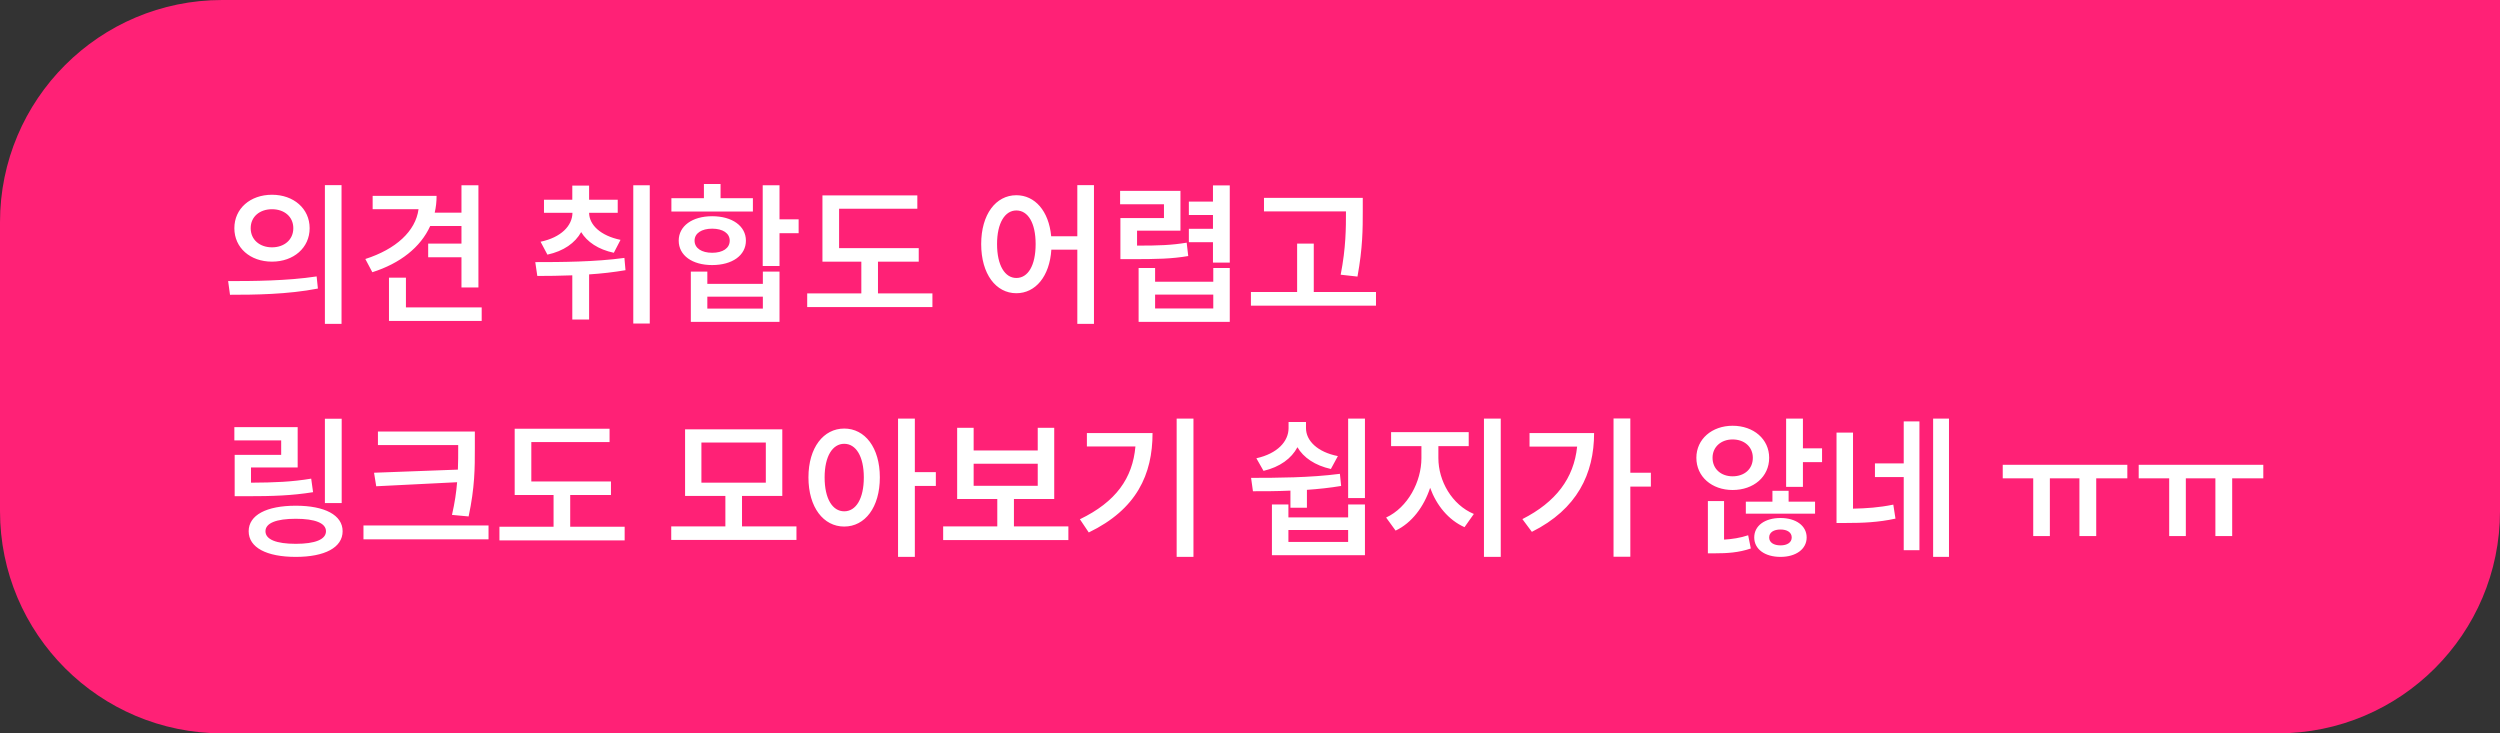 <svg width="225" height="66" viewBox="0 0 225 66" fill="none" xmlns="http://www.w3.org/2000/svg">
<rect x="0" y="0" width="225" height="66" fill="#333333" stroke="none"/>
<path d="M0 20C0 8.954 8.954 0 20 0H225V46C225 57.046 216.046 66 205 66H20C8.954 66 0 57.046 0 46V20Z" fill="#FF2176"/>
<path d="M24.48 17.528C26.426 17.528 27.868 18.774 27.868 20.538C27.868 22.302 26.426 23.548 24.48 23.548C22.52 23.548 21.092 22.302 21.092 20.538C21.092 18.774 22.52 17.528 24.48 17.528ZM20.532 25.298C22.744 25.298 25.838 25.284 28.498 24.878L28.61 25.97C25.88 26.502 22.898 26.53 20.7 26.53L20.532 25.298ZM22.562 20.538C22.562 21.588 23.388 22.26 24.48 22.26C25.572 22.26 26.398 21.588 26.398 20.538C26.398 19.488 25.572 18.83 24.48 18.83C23.388 18.83 22.562 19.488 22.562 20.538ZM29.24 29.148V16.66H30.738V29.148H29.24ZM41.532 16.674H43.058V25.872H41.532V23.156H38.536V21.924H41.532V20.342H38.718C37.85 22.26 36.016 23.702 33.51 24.5L32.88 23.31C35.624 22.428 37.402 20.818 37.668 18.83H33.538V17.626H39.292C39.292 18.158 39.236 18.662 39.124 19.138H41.532V16.674ZM35.008 28.882V24.99H36.534V27.664H43.352V28.882H35.008ZM48.959 17.976H51.507V16.702H53.019V17.976H55.595V19.152H53.019C53.033 20.244 54.041 21.21 55.847 21.588L55.245 22.75C53.845 22.456 52.837 21.77 52.305 20.888C51.759 21.868 50.737 22.596 49.267 22.918L48.651 21.756C50.513 21.364 51.507 20.314 51.521 19.152H48.959V17.976ZM48.175 23.59C50.471 23.59 53.551 23.576 56.197 23.212L56.295 24.318C55.217 24.5 54.111 24.626 53.019 24.696V28.756H51.507V24.78C50.373 24.822 49.309 24.836 48.357 24.836L48.175 23.59ZM56.995 29.12V16.674H58.479V29.12H56.995ZM68.644 16.674H70.156V19.74H71.877V20.986H70.156V23.94H68.644V16.674ZM60.425 19.04V17.836H63.352V16.562H64.85V17.836H67.761V19.04H60.425ZM61.084 21.658C61.084 20.342 62.301 19.46 64.094 19.46C65.9 19.46 67.132 20.342 67.132 21.658C67.132 22.988 65.9 23.856 64.094 23.856C62.301 23.856 61.084 22.988 61.084 21.658ZM62.175 28.966V24.444H63.66V25.55H68.657V24.444H70.156V28.966H62.175ZM62.511 21.658C62.511 22.344 63.156 22.75 64.094 22.75C65.046 22.75 65.675 22.344 65.675 21.658C65.675 20.986 65.046 20.58 64.094 20.58C63.156 20.58 62.511 20.986 62.511 21.658ZM63.66 27.776H68.657V26.698H63.66V27.776ZM74.02 17.584H82.56V18.788H75.518V22.33H82.686V23.548H79.018V26.404H83.918V27.636H72.648V26.404H77.52V23.548H74.02V17.584ZM91.471 17.57C93.137 17.57 94.397 18.984 94.607 21.266H96.959V16.66H98.457V29.148H96.959V22.47H94.621C94.467 24.878 93.193 26.39 91.471 26.39C89.637 26.39 88.307 24.668 88.307 21.966C88.307 19.278 89.637 17.57 91.471 17.57ZM89.735 21.966C89.735 23.898 90.449 25.018 91.471 25.018C92.521 25.018 93.207 23.898 93.207 21.966C93.207 20.062 92.521 18.942 91.471 18.942C90.449 18.942 89.735 20.062 89.735 21.966ZM109.167 16.688H110.679V23.632H109.167V21.798H106.997V20.594H109.167V19.348H106.997V18.144H109.167V16.688ZM100.809 18.382V17.178H106.241V20.762H102.335V22.106C104.337 22.106 105.457 22.064 106.801 21.84L106.941 23.044C105.443 23.296 104.183 23.324 101.747 23.324H100.837V19.628H104.757V18.382H100.809ZM102.475 28.966V24.122H103.959V25.354H109.195V24.122H110.679V28.966H102.475ZM103.959 27.762H109.195V26.516H103.959V27.762ZM113.759 17.808H122.649V19.012C122.649 20.566 122.649 22.288 122.173 24.892L120.661 24.724C121.137 22.288 121.137 20.524 121.137 19.026H113.759V17.808ZM112.583 27.51V26.278H116.741V21.924H118.239V26.278H123.839V27.51H112.583ZM29.24 37.688H30.752V45.276H29.24V37.688ZM21.092 39.634V38.444H26.79V42.07H22.59V43.442C24.718 43.428 26.244 43.372 28.008 43.078L28.176 44.296C26.258 44.604 24.578 44.66 22.17 44.66H21.12V40.936H25.306V39.634H21.092ZM22.38 47.81C22.38 46.354 23.99 45.514 26.622 45.514C29.226 45.514 30.836 46.354 30.836 47.81C30.836 49.28 29.226 50.12 26.622 50.12C23.99 50.12 22.38 49.28 22.38 47.81ZM23.892 47.81C23.892 48.552 24.858 48.944 26.622 48.944C28.358 48.944 29.338 48.552 29.338 47.81C29.338 47.082 28.358 46.69 26.622 46.69C24.858 46.69 23.892 47.082 23.892 47.81ZM34.014 38.836H42.736V40.306C42.736 42.126 42.736 43.848 42.176 46.48L40.678 46.34C40.93 45.248 41.07 44.282 41.14 43.4L33.86 43.764L33.664 42.546L41.21 42.266C41.238 41.594 41.238 40.95 41.238 40.306V40.054H34.014V38.836ZM32.712 48.538V47.292H43.968V48.538H32.712ZM46.321 38.584H54.861V39.788H47.819V43.33H54.987V44.548H51.319V47.404H56.219V48.636H44.949V47.404H49.821V44.548H46.321V38.584ZM60.411 47.376H65.284V44.632H61.657V38.64H70.407V44.632H66.781V47.376H71.681V48.594H60.411V47.376ZM63.127 43.442H68.924V39.83H63.127V43.442ZM75.98 38.57C77.842 38.57 79.186 40.278 79.186 42.966C79.186 45.668 77.842 47.39 75.98 47.39C74.118 47.39 72.76 45.668 72.76 42.966C72.76 40.278 74.118 38.57 75.98 38.57ZM74.216 42.966C74.216 44.898 74.93 46.018 75.98 46.018C77.03 46.018 77.744 44.898 77.744 42.966C77.744 41.062 77.03 39.942 75.98 39.942C74.93 39.942 74.216 41.062 74.216 42.966ZM80.824 50.12V37.674H82.336V42.49H84.226V43.736H82.336V50.12H80.824ZM84.884 47.376H89.756V44.912H86.144V38.5H87.628V40.544H93.396V38.5H94.88V44.912H91.254V47.376H96.154V48.608H84.884V47.376ZM87.628 43.722H93.396V41.734H87.628V43.722ZM105.899 37.674H107.411V50.12H105.899V37.674ZM97.191 46.732C100.439 45.164 101.937 43.036 102.189 40.18H97.82V38.976H103.729C103.729 42.7 102.301 45.836 97.989 47.922L97.191 46.732ZM114.473 45.402H115.957V46.564H121.333V45.402H122.845V49.966H114.473V45.402ZM112.597 43.008C114.893 43.008 117.945 42.994 120.591 42.644L120.703 43.736C119.695 43.904 118.645 44.016 117.623 44.086V45.696H116.139V44.156C114.935 44.212 113.787 44.212 112.765 44.212L112.597 43.008ZM113.073 41.244C114.963 40.824 115.971 39.732 115.971 38.528V37.982H117.539V38.528C117.539 39.662 118.561 40.684 120.409 41.048L119.779 42.21C118.351 41.888 117.315 41.188 116.769 40.25C116.237 41.258 115.201 42.028 113.717 42.378L113.073 41.244ZM115.957 48.776H121.333V47.698H115.957V48.776ZM121.333 44.828V37.674H122.845V44.828H121.333ZM125.198 38.892H132.184V40.152H129.454V41.23C129.454 43.288 130.672 45.43 132.646 46.256L131.806 47.446C130.364 46.802 129.286 45.486 128.712 43.904C128.152 45.612 127.06 47.068 125.604 47.754L124.75 46.578C126.71 45.668 127.928 43.344 127.928 41.23V40.152H125.198V38.892ZM133.556 50.12V37.674H135.068V50.12H133.556ZM145.218 37.66H146.73V42.546H148.578V43.792H146.73V50.106H145.218V37.66ZM137.014 46.718C140.024 45.192 141.648 43.05 141.942 40.194H137.658V38.976H143.468C143.468 42.63 141.956 45.822 137.868 47.866L137.014 46.718ZM155.935 38.318C157.825 38.318 159.225 39.522 159.225 41.202C159.225 42.91 157.825 44.1 155.935 44.1C154.073 44.1 152.673 42.91 152.673 41.202C152.673 39.522 154.073 38.318 155.935 38.318ZM153.709 49.798V45.094H155.165V48.566C155.879 48.524 156.621 48.412 157.335 48.174L157.573 49.364C156.467 49.742 155.417 49.798 154.367 49.798H153.709ZM154.129 41.202C154.129 42.224 154.913 42.868 155.935 42.868C156.985 42.868 157.755 42.224 157.755 41.202C157.755 40.208 156.985 39.55 155.935 39.55C154.913 39.55 154.129 40.208 154.129 41.202ZM157.125 46.228V45.15H159.519V44.17H160.975V45.15H163.355V46.228H157.125ZM157.881 48.37C157.881 47.306 158.847 46.62 160.247 46.62C161.619 46.62 162.599 47.306 162.599 48.37C162.599 49.434 161.619 50.12 160.247 50.12C158.847 50.12 157.881 49.434 157.881 48.37ZM159.225 48.37C159.225 48.832 159.645 49.084 160.247 49.084C160.835 49.084 161.255 48.832 161.255 48.37C161.255 47.908 160.835 47.656 160.247 47.656C159.645 47.656 159.225 47.908 159.225 48.37ZM160.751 43.82V37.674H162.263V40.348H163.985V41.594H162.263V43.82H160.751ZM165.287 38.934H166.771V45.78C167.989 45.752 169.109 45.682 170.397 45.416L170.593 46.676C169.039 47.012 167.667 47.068 166.127 47.068H165.287V38.934ZM168.745 42.938V41.706H171.335V37.926H172.749V49.518H171.335V42.938H168.745ZM173.981 50.12V37.674H175.409V50.12H173.981ZM180.246 41.832H191.46V43.05H188.66V48.244H187.148V43.05H184.488V48.244H182.99V43.05H180.246V41.832ZM192.483 41.832H203.697V43.05H200.897V48.244H199.385V43.05H196.725V48.244H195.227V43.05H192.483V41.832Z" fill="white"/>
</svg>
